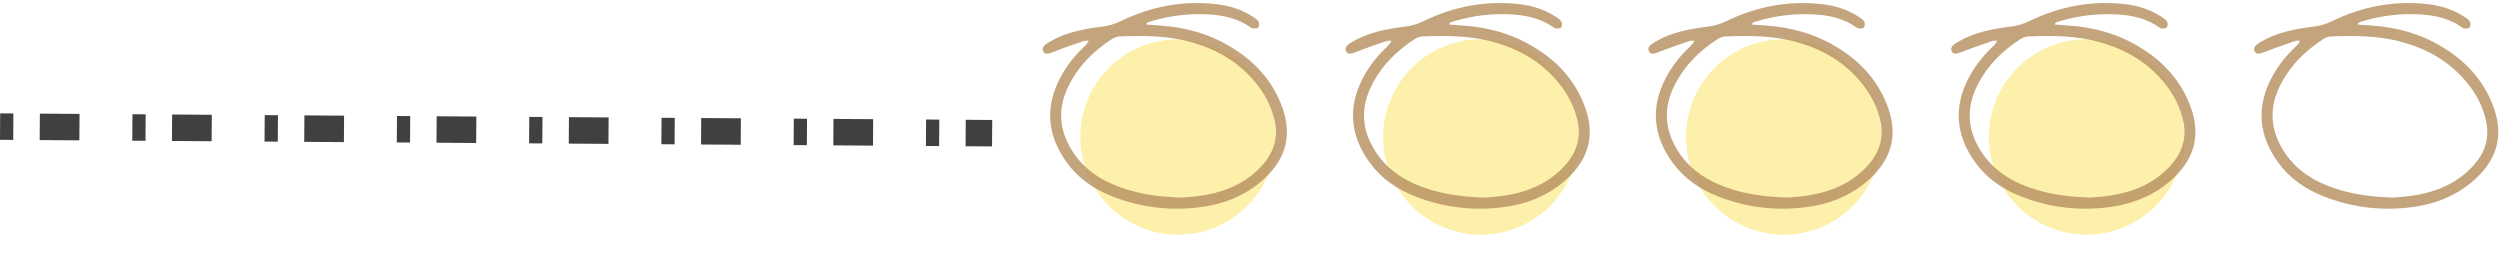 <svg width="378" height="40" viewBox="0 0 378 40" fill="none" xmlns="http://www.w3.org/2000/svg">
<g opacity="0.85" clip-path="url(#clip0_507_333)">
<path d="M356.487 3.712C357.171 3.748 357.856 3.82 358.504 3.856C362.323 4.108 365.926 5.081 369.205 7.063C372.663 9.116 375.329 11.927 376.843 15.71C378.608 20.07 377.779 23.817 374.321 27.024C373.96 27.349 373.564 27.673 373.168 27.997C370.826 29.763 368.124 30.808 365.241 31.24C360.486 31.961 355.838 31.456 351.335 29.691C348.596 28.61 346.255 27.024 344.489 24.61C341.463 20.466 341.102 16.071 343.588 11.531C344.489 9.873 345.678 8.396 347.047 7.099C347.299 6.846 347.588 6.594 347.768 6.162C347.516 6.162 347.263 6.126 347.047 6.198C345.57 6.702 344.057 7.207 342.616 7.783C341.535 8.216 341.139 8.252 340.886 7.747C340.67 7.243 340.922 6.846 341.895 6.306C343.697 5.225 345.714 4.685 347.768 4.324C348.416 4.216 349.065 4.108 349.713 4.036C350.758 3.928 351.695 3.64 352.668 3.171C357.207 0.973 361.963 0.072 366.971 0.613C368.952 0.829 370.862 1.406 372.591 2.523C372.915 2.739 373.276 2.955 373.456 3.279C373.6 3.532 373.564 3.964 373.384 4.18C373.276 4.324 372.843 4.324 372.555 4.288C372.411 4.288 372.303 4.144 372.159 4.072C370.502 2.919 368.592 2.415 366.647 2.234C363.404 1.946 360.197 2.306 357.099 3.243C356.919 3.279 356.739 3.387 356.559 3.459C356.559 3.459 356.559 3.532 356.487 3.712ZM361.891 29.871C362.683 29.799 364.161 29.727 365.638 29.439C368.88 28.826 371.763 27.493 374.032 24.971C375.618 23.205 376.374 21.151 375.978 18.737C375.546 16.251 374.393 14.089 372.771 12.215C370.285 9.297 367.079 7.459 363.404 6.414C359.801 5.369 356.126 5.369 352.415 5.513C352.055 5.513 351.659 5.693 351.335 5.874C348.416 7.747 346.074 10.125 344.597 13.26C343.3 16.035 343.264 18.845 344.597 21.584C346.038 24.538 348.38 26.556 351.371 27.853C354.505 29.186 357.784 29.763 361.891 29.871Z" fill="#BA9465"/>
</g>
<g filter="url(#filter0_d_507_333)">
<ellipse cx="313.488" cy="16.709" rx="14.771" ry="14.771" fill="#FDF0AA"/>
</g>
<g opacity="0.85" clip-path="url(#clip1_507_333)">
<path d="M310.696 3.712C311.381 3.748 312.065 3.82 312.714 3.856C316.533 4.108 320.136 5.081 323.414 7.063C326.873 9.116 329.539 11.927 331.052 15.71C332.818 20.07 331.989 23.817 328.53 27.024C328.17 27.349 327.774 27.673 327.377 27.997C325.036 29.763 322.334 30.808 319.451 31.24C314.696 31.961 310.048 31.456 305.544 29.691C302.806 28.61 300.464 27.024 298.699 24.61C295.673 20.466 295.312 16.071 297.798 11.531C298.699 9.873 299.888 8.396 301.257 7.099C301.509 6.846 301.797 6.594 301.978 6.162C301.725 6.162 301.473 6.126 301.257 6.198C299.78 6.702 298.267 7.207 296.826 7.783C295.745 8.216 295.348 8.252 295.096 7.747C294.88 7.243 295.132 6.846 296.105 6.306C297.906 5.225 299.924 4.685 301.978 4.324C302.626 4.216 303.275 4.108 303.923 4.036C304.968 3.928 305.905 3.64 306.877 3.171C311.417 0.973 316.173 0.072 321.181 0.613C323.162 0.829 325.072 1.406 326.801 2.523C327.125 2.739 327.486 2.955 327.666 3.279C327.81 3.532 327.774 3.964 327.594 4.18C327.486 4.324 327.053 4.324 326.765 4.288C326.621 4.288 326.513 4.144 326.369 4.072C324.711 2.919 322.802 2.415 320.856 2.234C317.614 1.946 314.407 2.306 311.309 3.243C311.129 3.279 310.949 3.387 310.768 3.459C310.768 3.459 310.768 3.532 310.696 3.712ZM316.101 29.871C316.893 29.799 318.37 29.727 319.848 29.439C323.09 28.826 325.972 27.493 328.242 24.971C329.827 23.205 330.584 21.151 330.188 18.737C329.755 16.251 328.602 14.089 326.981 12.215C324.495 9.297 321.289 7.459 317.614 6.414C314.011 5.369 310.336 5.369 306.625 5.513C306.265 5.513 305.869 5.693 305.544 5.874C302.626 7.747 300.284 10.125 298.807 13.26C297.51 16.035 297.474 18.845 298.807 21.584C300.248 24.538 302.59 26.556 305.58 27.853C308.715 29.186 311.993 29.763 316.101 29.871Z" fill="#BA9465"/>
</g>
<g filter="url(#filter1_d_507_333)">
<ellipse cx="267.697" cy="16.709" rx="14.771" ry="14.771" fill="#FDF0AA"/>
</g>
<g opacity="0.85" clip-path="url(#clip2_507_333)">
<path d="M264.906 3.712C265.59 3.748 266.275 3.82 266.924 3.856C270.743 4.108 274.345 5.081 277.624 7.063C281.083 9.116 283.749 11.927 285.262 15.71C287.027 20.07 286.199 23.817 282.74 27.024C282.38 27.349 281.983 27.673 281.587 27.997C279.245 29.763 276.543 30.808 273.661 31.24C268.905 31.961 264.257 31.456 259.754 29.691C257.016 28.61 254.674 27.024 252.909 24.61C249.882 20.466 249.522 16.071 252.008 11.531C252.909 9.873 254.097 8.396 255.467 7.099C255.719 6.846 256.007 6.594 256.187 6.162C255.935 6.162 255.683 6.126 255.467 6.198C253.989 6.702 252.476 7.207 251.035 7.783C249.954 8.216 249.558 8.252 249.306 7.747C249.09 7.243 249.342 6.846 250.314 6.306C252.116 5.225 254.133 4.685 256.187 4.324C256.836 4.216 257.484 4.108 258.133 4.036C259.177 3.928 260.114 3.64 261.087 3.171C265.626 0.973 270.382 0.072 275.39 0.613C277.372 0.829 279.281 1.406 281.011 2.523C281.335 2.739 281.695 2.955 281.875 3.279C282.019 3.532 281.983 3.964 281.803 4.18C281.695 4.324 281.263 4.324 280.975 4.288C280.83 4.288 280.722 4.144 280.578 4.072C278.921 2.919 277.011 2.415 275.066 2.234C271.823 1.946 268.617 2.306 265.518 3.243C265.338 3.279 265.158 3.387 264.978 3.459C264.978 3.459 264.978 3.532 264.906 3.712ZM270.31 29.871C271.103 29.799 272.58 29.727 274.057 29.439C277.3 28.826 280.182 27.493 282.452 24.971C284.037 23.205 284.794 21.151 284.397 18.737C283.965 16.251 282.812 14.089 281.191 12.215C278.705 9.297 275.498 7.459 271.823 6.414C268.221 5.369 264.546 5.369 260.835 5.513C260.474 5.513 260.078 5.693 259.754 5.874C256.836 7.747 254.494 10.125 253.017 13.26C251.72 16.035 251.684 18.845 253.017 21.584C254.458 24.538 256.8 26.556 259.79 27.853C262.924 29.186 266.203 29.763 270.31 29.871Z" fill="#BA9465"/>
</g>
<g filter="url(#filter2_d_507_333)">
<ellipse cx="221.907" cy="16.709" rx="14.771" ry="14.771" fill="#FDF0AA"/>
</g>
<g opacity="0.85" clip-path="url(#clip3_507_333)">
<path d="M219.115 3.712C219.799 3.748 220.484 3.82 221.132 3.856C224.951 4.108 228.554 5.081 231.833 7.063C235.292 9.116 237.958 11.927 239.471 15.71C241.236 20.07 240.408 23.817 236.949 27.024C236.589 27.349 236.192 27.673 235.796 27.997C233.454 29.763 230.752 30.808 227.87 31.24C223.114 31.961 218.466 31.456 213.963 29.691C211.225 28.61 208.883 27.024 207.118 24.61C204.091 20.466 203.731 16.071 206.217 11.531C207.118 9.873 208.306 8.396 209.676 7.099C209.928 6.846 210.216 6.594 210.396 6.162C210.144 6.162 209.892 6.126 209.676 6.198C208.198 6.702 206.685 7.207 205.244 7.783C204.163 8.216 203.767 8.252 203.515 7.747C203.299 7.243 203.551 6.846 204.523 6.306C206.325 5.225 208.342 4.685 210.396 4.324C211.045 4.216 211.693 4.108 212.342 4.036C213.386 3.928 214.323 3.64 215.296 3.171C219.835 0.973 224.591 0.072 229.599 0.613C231.581 0.829 233.49 1.406 235.22 2.523C235.544 2.739 235.904 2.955 236.084 3.279C236.228 3.532 236.192 3.964 236.012 4.18C235.904 4.324 235.472 4.324 235.184 4.288C235.039 4.288 234.931 4.144 234.787 4.072C233.13 2.919 231.22 2.415 229.275 2.234C226.032 1.946 222.826 2.306 219.727 3.243C219.547 3.279 219.367 3.387 219.187 3.459C219.187 3.459 219.187 3.532 219.115 3.712ZM224.519 29.871C225.312 29.799 226.789 29.727 228.266 29.439C231.509 28.826 234.391 27.493 236.661 24.971C238.246 23.205 239.003 21.151 238.606 18.737C238.174 16.251 237.021 14.089 235.4 12.215C232.914 9.297 229.707 7.459 226.032 6.414C222.43 5.369 218.755 5.369 215.044 5.513C214.683 5.513 214.287 5.693 213.963 5.874C211.045 7.747 208.703 10.125 207.226 13.26C205.929 16.035 205.893 18.845 207.226 21.584C208.667 24.538 211.009 26.556 213.999 27.853C217.133 29.186 220.412 29.763 224.519 29.871Z" fill="#BA9465"/>
</g>
<g filter="url(#filter3_d_507_333)">
<ellipse cx="176.117" cy="16.709" rx="14.771" ry="14.771" fill="#FDF0AA"/>
</g>
<g opacity="0.85" clip-path="url(#clip4_507_333)">
<path d="M173.325 3.712C174.01 3.748 174.694 3.82 175.343 3.856C179.162 4.108 182.765 5.081 186.043 7.063C189.502 9.116 192.168 11.927 193.681 15.71C195.447 20.07 194.618 23.817 191.159 27.024C190.799 27.349 190.403 27.673 190.006 27.997C187.665 29.763 184.962 30.808 182.08 31.24C177.324 31.961 172.677 31.456 168.173 29.691C165.435 28.61 163.093 27.024 161.328 24.61C158.302 20.466 157.941 16.071 160.427 11.531C161.328 9.873 162.517 8.396 163.886 7.099C164.138 6.846 164.426 6.594 164.606 6.162C164.354 6.162 164.102 6.126 163.886 6.198C162.409 6.702 160.896 7.207 159.454 7.783C158.374 8.216 157.977 8.252 157.725 7.747C157.509 7.243 157.761 6.846 158.734 6.306C160.535 5.225 162.553 4.685 164.606 4.324C165.255 4.216 165.903 4.108 166.552 4.036C167.597 3.928 168.534 3.64 169.506 3.171C174.046 0.973 178.802 0.072 183.81 0.613C185.791 0.829 187.701 1.406 189.43 2.523C189.754 2.739 190.114 2.955 190.295 3.279C190.439 3.532 190.403 3.964 190.223 4.18C190.114 4.324 189.682 4.324 189.394 4.288C189.25 4.288 189.142 4.144 188.998 4.072C187.34 2.919 185.431 2.415 183.485 2.234C180.243 1.946 177.036 2.306 173.938 3.243C173.758 3.279 173.578 3.387 173.397 3.459C173.397 3.459 173.397 3.532 173.325 3.712ZM178.73 29.871C179.522 29.799 180.999 29.727 182.476 29.439C185.719 28.826 188.601 27.493 190.871 24.971C192.456 23.205 193.213 21.151 192.817 18.737C192.384 16.251 191.231 14.089 189.61 12.215C187.124 9.297 183.918 7.459 180.243 6.414C176.64 5.369 172.965 5.369 169.254 5.513C168.894 5.513 168.498 5.693 168.173 5.874C165.255 7.747 162.913 10.125 161.436 13.26C160.139 16.035 160.103 18.845 161.436 21.584C162.877 24.538 165.219 26.556 168.209 27.853C171.344 29.186 174.622 29.763 178.73 29.871Z" fill="#BA9465"/>
</g>
<line opacity="0.75" x1="0.013" y1="19.141" x2="150.01" y2="20.14" stroke="black" stroke-width="4" stroke-dasharray="2 4 6 8"/>
<defs>
<filter id="filter0_d_507_333" x="296.717" y="1.938" width="37.542" height="37.542" filterUnits="userSpaceOnUse" color-interpolation-filters="sRGB">
<feFlood flood-opacity="0" result="BackgroundImageFix"/>
<feColorMatrix in="SourceAlpha" type="matrix" values="0 0 0 0 0 0 0 0 0 0 0 0 0 0 0 0 0 0 127 0" result="hardAlpha"/>
<feOffset dx="2" dy="4"/>
<feGaussianBlur stdDeviation="2"/>
<feComposite in2="hardAlpha" operator="out"/>
<feColorMatrix type="matrix" values="0 0 0 0 0 0 0 0 0 0 0 0 0 0 0 0 0 0 0.25 0"/>
<feBlend mode="normal" in2="BackgroundImageFix" result="effect1_dropShadow_507_333"/>
<feBlend mode="normal" in="SourceGraphic" in2="effect1_dropShadow_507_333" result="shape"/>
</filter>
<filter id="filter1_d_507_333" x="250.926" y="1.938" width="37.542" height="37.542" filterUnits="userSpaceOnUse" color-interpolation-filters="sRGB">
<feFlood flood-opacity="0" result="BackgroundImageFix"/>
<feColorMatrix in="SourceAlpha" type="matrix" values="0 0 0 0 0 0 0 0 0 0 0 0 0 0 0 0 0 0 127 0" result="hardAlpha"/>
<feOffset dx="2" dy="4"/>
<feGaussianBlur stdDeviation="2"/>
<feComposite in2="hardAlpha" operator="out"/>
<feColorMatrix type="matrix" values="0 0 0 0 0 0 0 0 0 0 0 0 0 0 0 0 0 0 0.25 0"/>
<feBlend mode="normal" in2="BackgroundImageFix" result="effect1_dropShadow_507_333"/>
<feBlend mode="normal" in="SourceGraphic" in2="effect1_dropShadow_507_333" result="shape"/>
</filter>
<filter id="filter2_d_507_333" x="205.136" y="1.938" width="37.542" height="37.542" filterUnits="userSpaceOnUse" color-interpolation-filters="sRGB">
<feFlood flood-opacity="0" result="BackgroundImageFix"/>
<feColorMatrix in="SourceAlpha" type="matrix" values="0 0 0 0 0 0 0 0 0 0 0 0 0 0 0 0 0 0 127 0" result="hardAlpha"/>
<feOffset dx="2" dy="4"/>
<feGaussianBlur stdDeviation="2"/>
<feComposite in2="hardAlpha" operator="out"/>
<feColorMatrix type="matrix" values="0 0 0 0 0 0 0 0 0 0 0 0 0 0 0 0 0 0 0.25 0"/>
<feBlend mode="normal" in2="BackgroundImageFix" result="effect1_dropShadow_507_333"/>
<feBlend mode="normal" in="SourceGraphic" in2="effect1_dropShadow_507_333" result="shape"/>
</filter>
<filter id="filter3_d_507_333" x="159.346" y="1.938" width="37.542" height="37.542" filterUnits="userSpaceOnUse" color-interpolation-filters="sRGB">
<feFlood flood-opacity="0" result="BackgroundImageFix"/>
<feColorMatrix in="SourceAlpha" type="matrix" values="0 0 0 0 0 0 0 0 0 0 0 0 0 0 0 0 0 0 127 0" result="hardAlpha"/>
<feOffset dx="2" dy="4"/>
<feGaussianBlur stdDeviation="2"/>
<feComposite in2="hardAlpha" operator="out"/>
<feColorMatrix type="matrix" values="0 0 0 0 0 0 0 0 0 0 0 0 0 0 0 0 0 0 0.25 0"/>
<feBlend mode="normal" in2="BackgroundImageFix" result="effect1_dropShadow_507_333"/>
<feBlend mode="normal" in="SourceGraphic" in2="effect1_dropShadow_507_333" result="shape"/>
</filter>
<clipPath id="clip0_507_333">
<rect width="36.928" height="31.097" fill="white" transform="translate(340.814 0.46)"/>
</clipPath>
<clipPath id="clip1_507_333">
<rect width="36.928" height="31.097" fill="white" transform="translate(295.024 0.46)"/>
</clipPath>
<clipPath id="clip2_507_333">
<rect width="36.928" height="31.097" fill="white" transform="translate(249.234 0.46)"/>
</clipPath>
<clipPath id="clip3_507_333">
<rect width="36.928" height="31.097" fill="white" transform="translate(203.443 0.46)"/>
</clipPath>
<clipPath id="clip4_507_333">
<rect width="36.928" height="31.097" fill="white" transform="translate(157.653 0.46)"/>
</clipPath>
</defs>
</svg>
